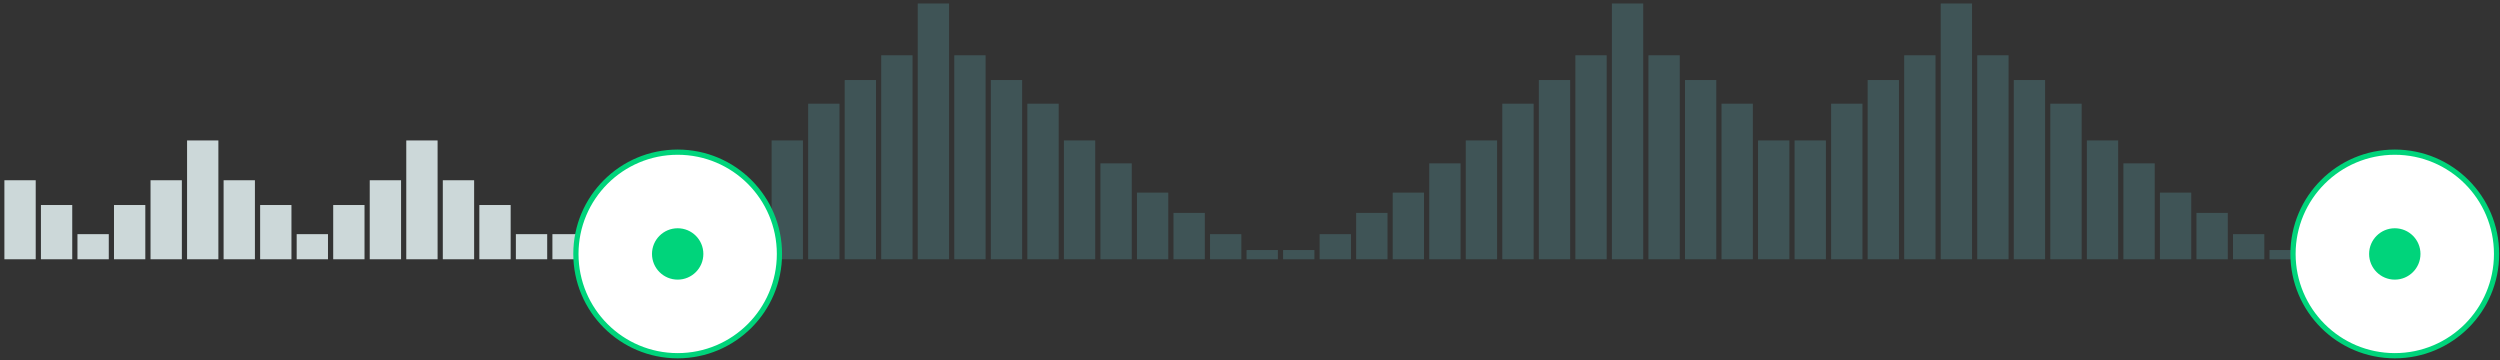 <svg width="479" height="69" viewBox="0 0 479 69" fill="none" xmlns="http://www.w3.org/2000/svg">
<rect x="0" y="0" width="479" height="69" fill="#333333" stroke="none"/>
<rect x="28.842" y="34.536" width="6" height="15.14" fill="#CCD8D9"/>
<rect x="0.842" y="34.536" width="6" height="15.14" fill="#CCD8D9"/>
<rect x="140.842" y="44.863" width="6" height="4.813" fill="#CCD8D9"/>
<rect x="84.842" y="34.536" width="6" height="15.14" fill="#CCD8D9"/>
<rect opacity="0.5" x="196.842" y="19.868" width="6" height="29.807" fill="#4D777A"/>
<rect opacity="0.5" width="6" height="29.807" transform="matrix(-1 0 0 1 293.842 19.868)" fill="#4D777A"/>
<rect opacity="0.5" x="392.842" y="19.868" width="6" height="29.807" fill="#4D777A"/>
<rect x="56.842" y="44.863" width="6" height="4.813" fill="#CCD8D9"/>
<rect opacity="0.5" x="168.842" y="10.593" width="6" height="39.083" fill="#4D777A"/>
<rect opacity="0.5" width="6" height="39.083" transform="matrix(-1 0 0 1 321.842 10.593)" fill="#4D777A"/>
<rect opacity="0.5" x="364.842" y="10.593" width="6" height="39.083" fill="#4D777A"/>
<rect x="112.842" y="44.863" width="6" height="4.813" fill="#CCD8D9"/>
<rect opacity="0.5" x="224.842" y="40.791" width="6" height="8.884" fill="#4D777A"/>
<rect opacity="0.5" width="6" height="8.884" transform="matrix(-1 0 0 1 265.842 40.791)" fill="#4D777A"/>
<rect opacity="0.5" x="420.842" y="40.791" width="6" height="8.884" fill="#4D777A"/>
<rect x="42.842" y="34.536" width="6" height="15.14" fill="#CCD8D9"/>
<rect x="14.842" y="44.863" width="6" height="4.813" fill="#CCD8D9"/>
<rect opacity="0.5" x="154.842" y="19.868" width="6" height="29.808" fill="#4D777A"/>
<rect opacity="0.5" width="6" height="29.808" transform="matrix(-1 0 0 1 335.842 19.868)" fill="#4D777A"/>
<rect opacity="0.5" x="350.842" y="19.868" width="6" height="29.808" fill="#4D777A"/>
<rect x="98.842" y="44.863" width="6" height="4.813" fill="#CCD8D9"/>
<rect opacity="0.5" x="210.842" y="31.301" width="6" height="18.375" fill="#4D777A"/>
<rect opacity="0.5" width="6" height="18.375" transform="matrix(-1 0 0 1 279.842 31.301)" fill="#4D777A"/>
<rect opacity="0.5" x="406.842" y="31.301" width="6" height="18.375" fill="#4D777A"/>
<rect x="70.842" y="34.536" width="6" height="15.14" fill="#CCD8D9"/>
<rect opacity="0.5" x="182.842" y="10.593" width="6" height="39.083" fill="#4D777A"/>
<rect opacity="0.5" width="6" height="39.083" transform="matrix(-1 0 0 1 307.842 10.593)" fill="#4D777A"/>
<rect opacity="0.5" x="378.842" y="10.593" width="6" height="39.083" fill="#4D777A"/>
<rect x="126.842" y="44.863" width="6" height="4.813" fill="#CCD8D9"/>
<rect opacity="0.5" x="238.842" y="47.91" width="6" height="1.766" fill="#4D777A"/>
<rect opacity="0.5" width="6" height="1.766" transform="matrix(-1 0 0 1 251.842 47.91)" fill="#4D777A"/>
<rect opacity="0.5" x="434.842" y="47.91" width="6" height="1.766" fill="#4D777A"/>
<rect x="35.842" y="26.909" width="6" height="22.767" fill="#CCD8D9"/>
<rect x="7.842" y="39.282" width="6" height="10.394" fill="#CCD8D9"/>
<rect opacity="0.5" x="147.842" y="26.909" width="6" height="22.766" fill="#4D777A"/>
<rect opacity="0.5" width="6" height="22.766" transform="matrix(-1 0 0 1 342.842 26.909)" fill="#4D777A"/>
<rect opacity="0.5" x="343.842" y="26.909" width="6" height="22.766" fill="#4D777A"/>
<rect x="91.842" y="39.282" width="6" height="10.394" fill="#CCD8D9"/>
<rect opacity="0.5" x="203.842" y="26.909" width="6" height="22.766" fill="#4D777A"/>
<rect opacity="0.5" width="6" height="22.766" transform="matrix(-1 0 0 1 286.842 26.909)" fill="#4D777A"/>
<rect opacity="0.5" x="399.842" y="26.909" width="6" height="22.766" fill="#4D777A"/>
<rect x="63.842" y="39.282" width="6" height="10.394" fill="#CCD8D9"/>
<rect opacity="0.5" x="175.842" y="0.67" width="6" height="49.005" fill="#4D777A"/>
<rect opacity="0.5" width="6" height="49.005" transform="matrix(-1 0 0 1 314.842 0.67)" fill="#4D777A"/>
<rect opacity="0.5" x="371.842" y="0.67" width="6" height="49.005" fill="#4D777A"/>
<rect x="119.842" y="44.863" width="6" height="4.813" fill="#CCD8D9"/>
<rect opacity="0.5" x="231.842" y="44.863" width="6" height="4.813" fill="#4D777A"/>
<rect opacity="0.5" width="6" height="4.813" transform="matrix(-1 0 0 1 258.842 44.863)" fill="#4D777A"/>
<rect opacity="0.5" x="427.842" y="44.863" width="6" height="4.813" fill="#4D777A"/>
<rect x="49.842" y="39.282" width="6" height="10.394" fill="#CCD8D9"/>
<rect x="21.842" y="39.282" width="6" height="10.394" fill="#CCD8D9"/>
<rect opacity="0.5" x="161.842" y="15.338" width="6" height="34.337" fill="#4D777A"/>
<rect opacity="0.5" width="6" height="34.337" transform="matrix(-1 0 0 1 328.842 15.338)" fill="#4D777A"/>
<rect opacity="0.5" x="357.842" y="15.338" width="6" height="34.337" fill="#4D777A"/>
<rect x="105.842" y="44.863" width="6" height="4.813" fill="#CCD8D9"/>
<rect opacity="0.5" x="217.842" y="36.909" width="6" height="12.767" fill="#4D777A"/>
<rect opacity="0.5" width="6" height="12.767" transform="matrix(-1 0 0 1 272.842 36.909)" fill="#4D777A"/>
<rect opacity="0.5" x="413.842" y="36.909" width="6" height="12.767" fill="#4D777A"/>
<rect x="77.842" y="26.909" width="6" height="22.767" fill="#CCD8D9"/>
<rect opacity="0.5" x="189.842" y="15.338" width="6" height="34.337" fill="#4D777A"/>
<rect opacity="0.5" width="6" height="34.337" transform="matrix(-1 0 0 1 300.842 15.338)" fill="#4D777A"/>
<rect opacity="0.5" x="385.842" y="15.338" width="6" height="34.337" fill="#4D777A"/>
<rect x="133.842" y="44.863" width="6" height="4.813" fill="#CCD8D9"/>
<circle cx="458.842" cy="48.655" r="19.5" fill="white" stroke="#00D47B"/>
<circle cx="458.842" cy="48.655" r="4.921" fill="#00D47B"/>
<circle cx="129.842" cy="48.655" r="19.5" fill="white" stroke="#00D47B"/>
<circle cx="129.842" cy="48.655" r="4.921" fill="#00D47B"/>
</svg>
